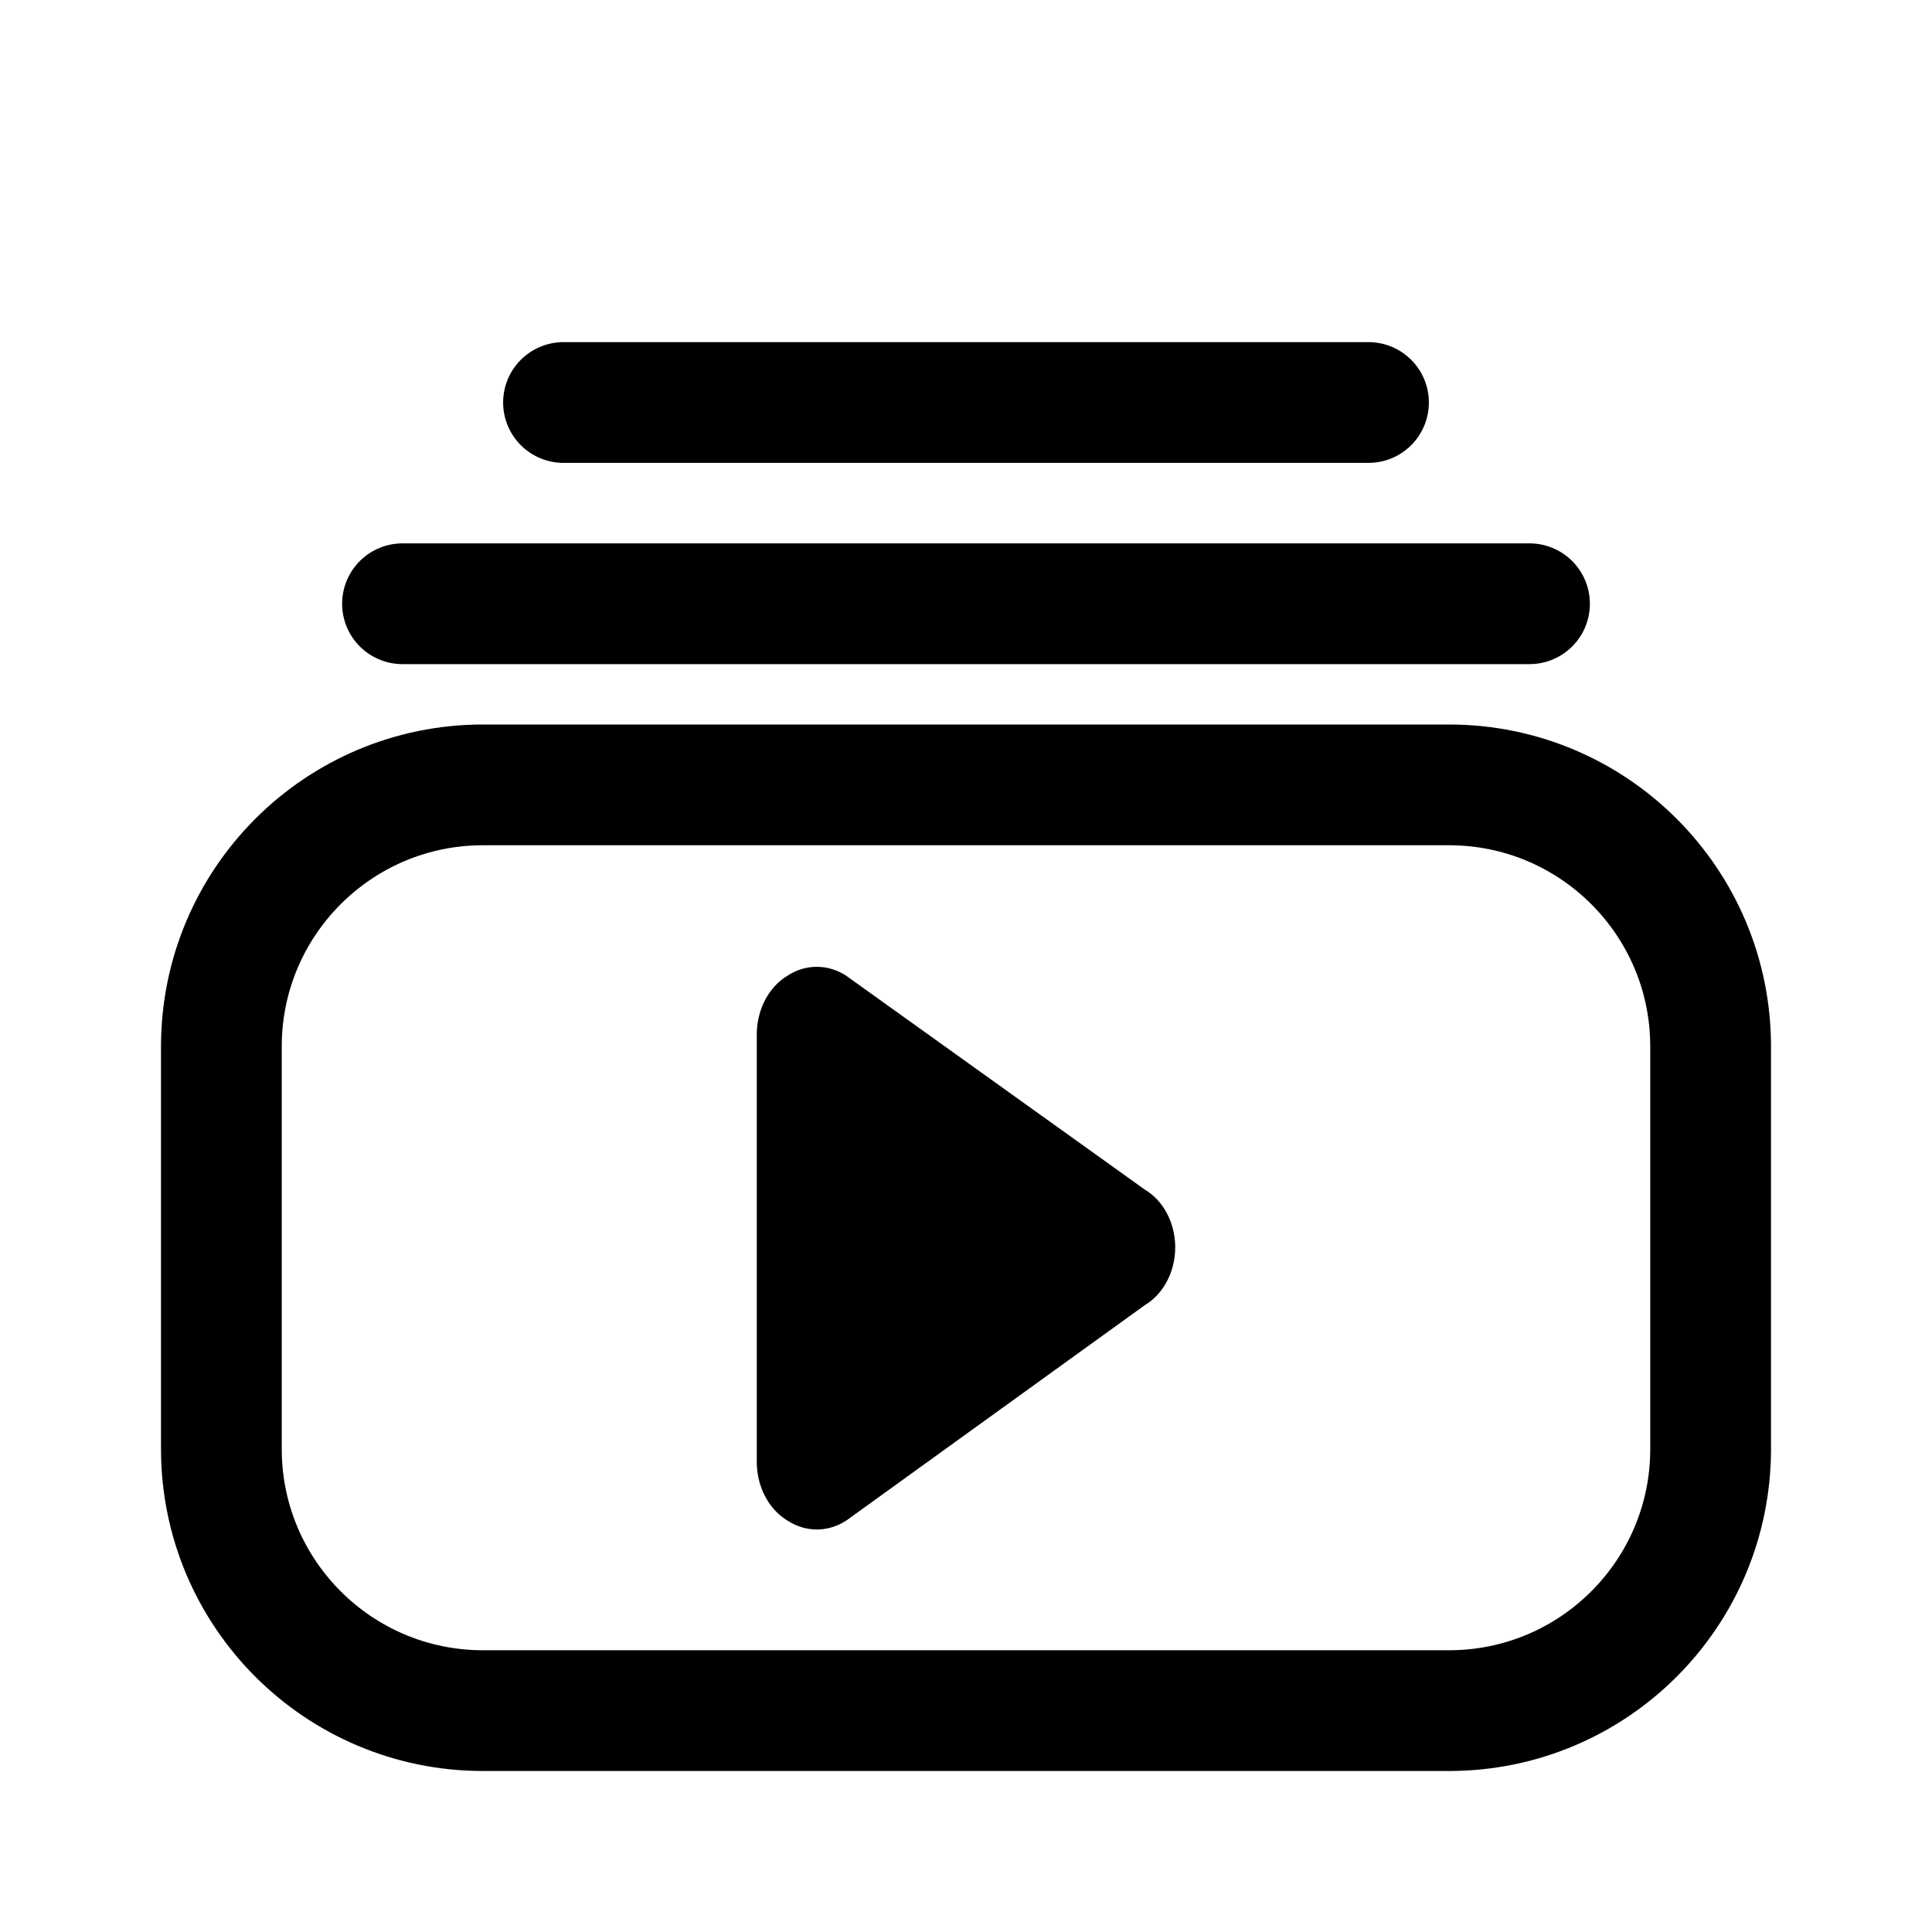 <svg width="24" height="24" viewBox="0 0 24 24" fill="none" xmlns="http://www.w3.org/2000/svg">
<path d="M6 9.75H18C19.795 9.75 21.25 11.205 21.25 13V18C21.25 19.795 19.795 21.25 18 21.25H6C4.205 21.25 2.75 19.795 2.75 18V13C2.75 11.205 4.205 9.75 6 9.75Z" stroke="currentColor" stroke-width="1.5"/>
<path d="M5 7.5H19" stroke="currentColor" stroke-width="1.5" stroke-linecap="round"/>
<path d="M7 5L17 5" stroke="currentColor" stroke-width="1.5" stroke-linecap="round"/>
<path fill-rule="evenodd" clip-rule="evenodd" d="M10.147 12.01C10.02 12.01 9.895 12.047 9.785 12.119C9.672 12.186 9.577 12.288 9.509 12.413C9.441 12.54 9.403 12.686 9.401 12.836L9.401 12.84V18.17L9.401 18.174C9.403 18.324 9.441 18.47 9.509 18.597C9.577 18.722 9.672 18.824 9.785 18.891C9.895 18.962 10.02 19 10.147 19C10.275 19 10.402 18.961 10.514 18.888C10.516 18.886 10.519 18.884 10.521 18.883L14.22 16.214C14.332 16.148 14.426 16.047 14.493 15.923C14.562 15.795 14.599 15.646 14.599 15.495C14.599 15.344 14.562 15.195 14.493 15.067C14.426 14.942 14.331 14.842 14.219 14.776L10.52 12.127C10.518 12.125 10.516 12.124 10.514 12.122C10.402 12.049 10.275 12.01 10.147 12.01Z" fill="currentColor"/>
</svg>

